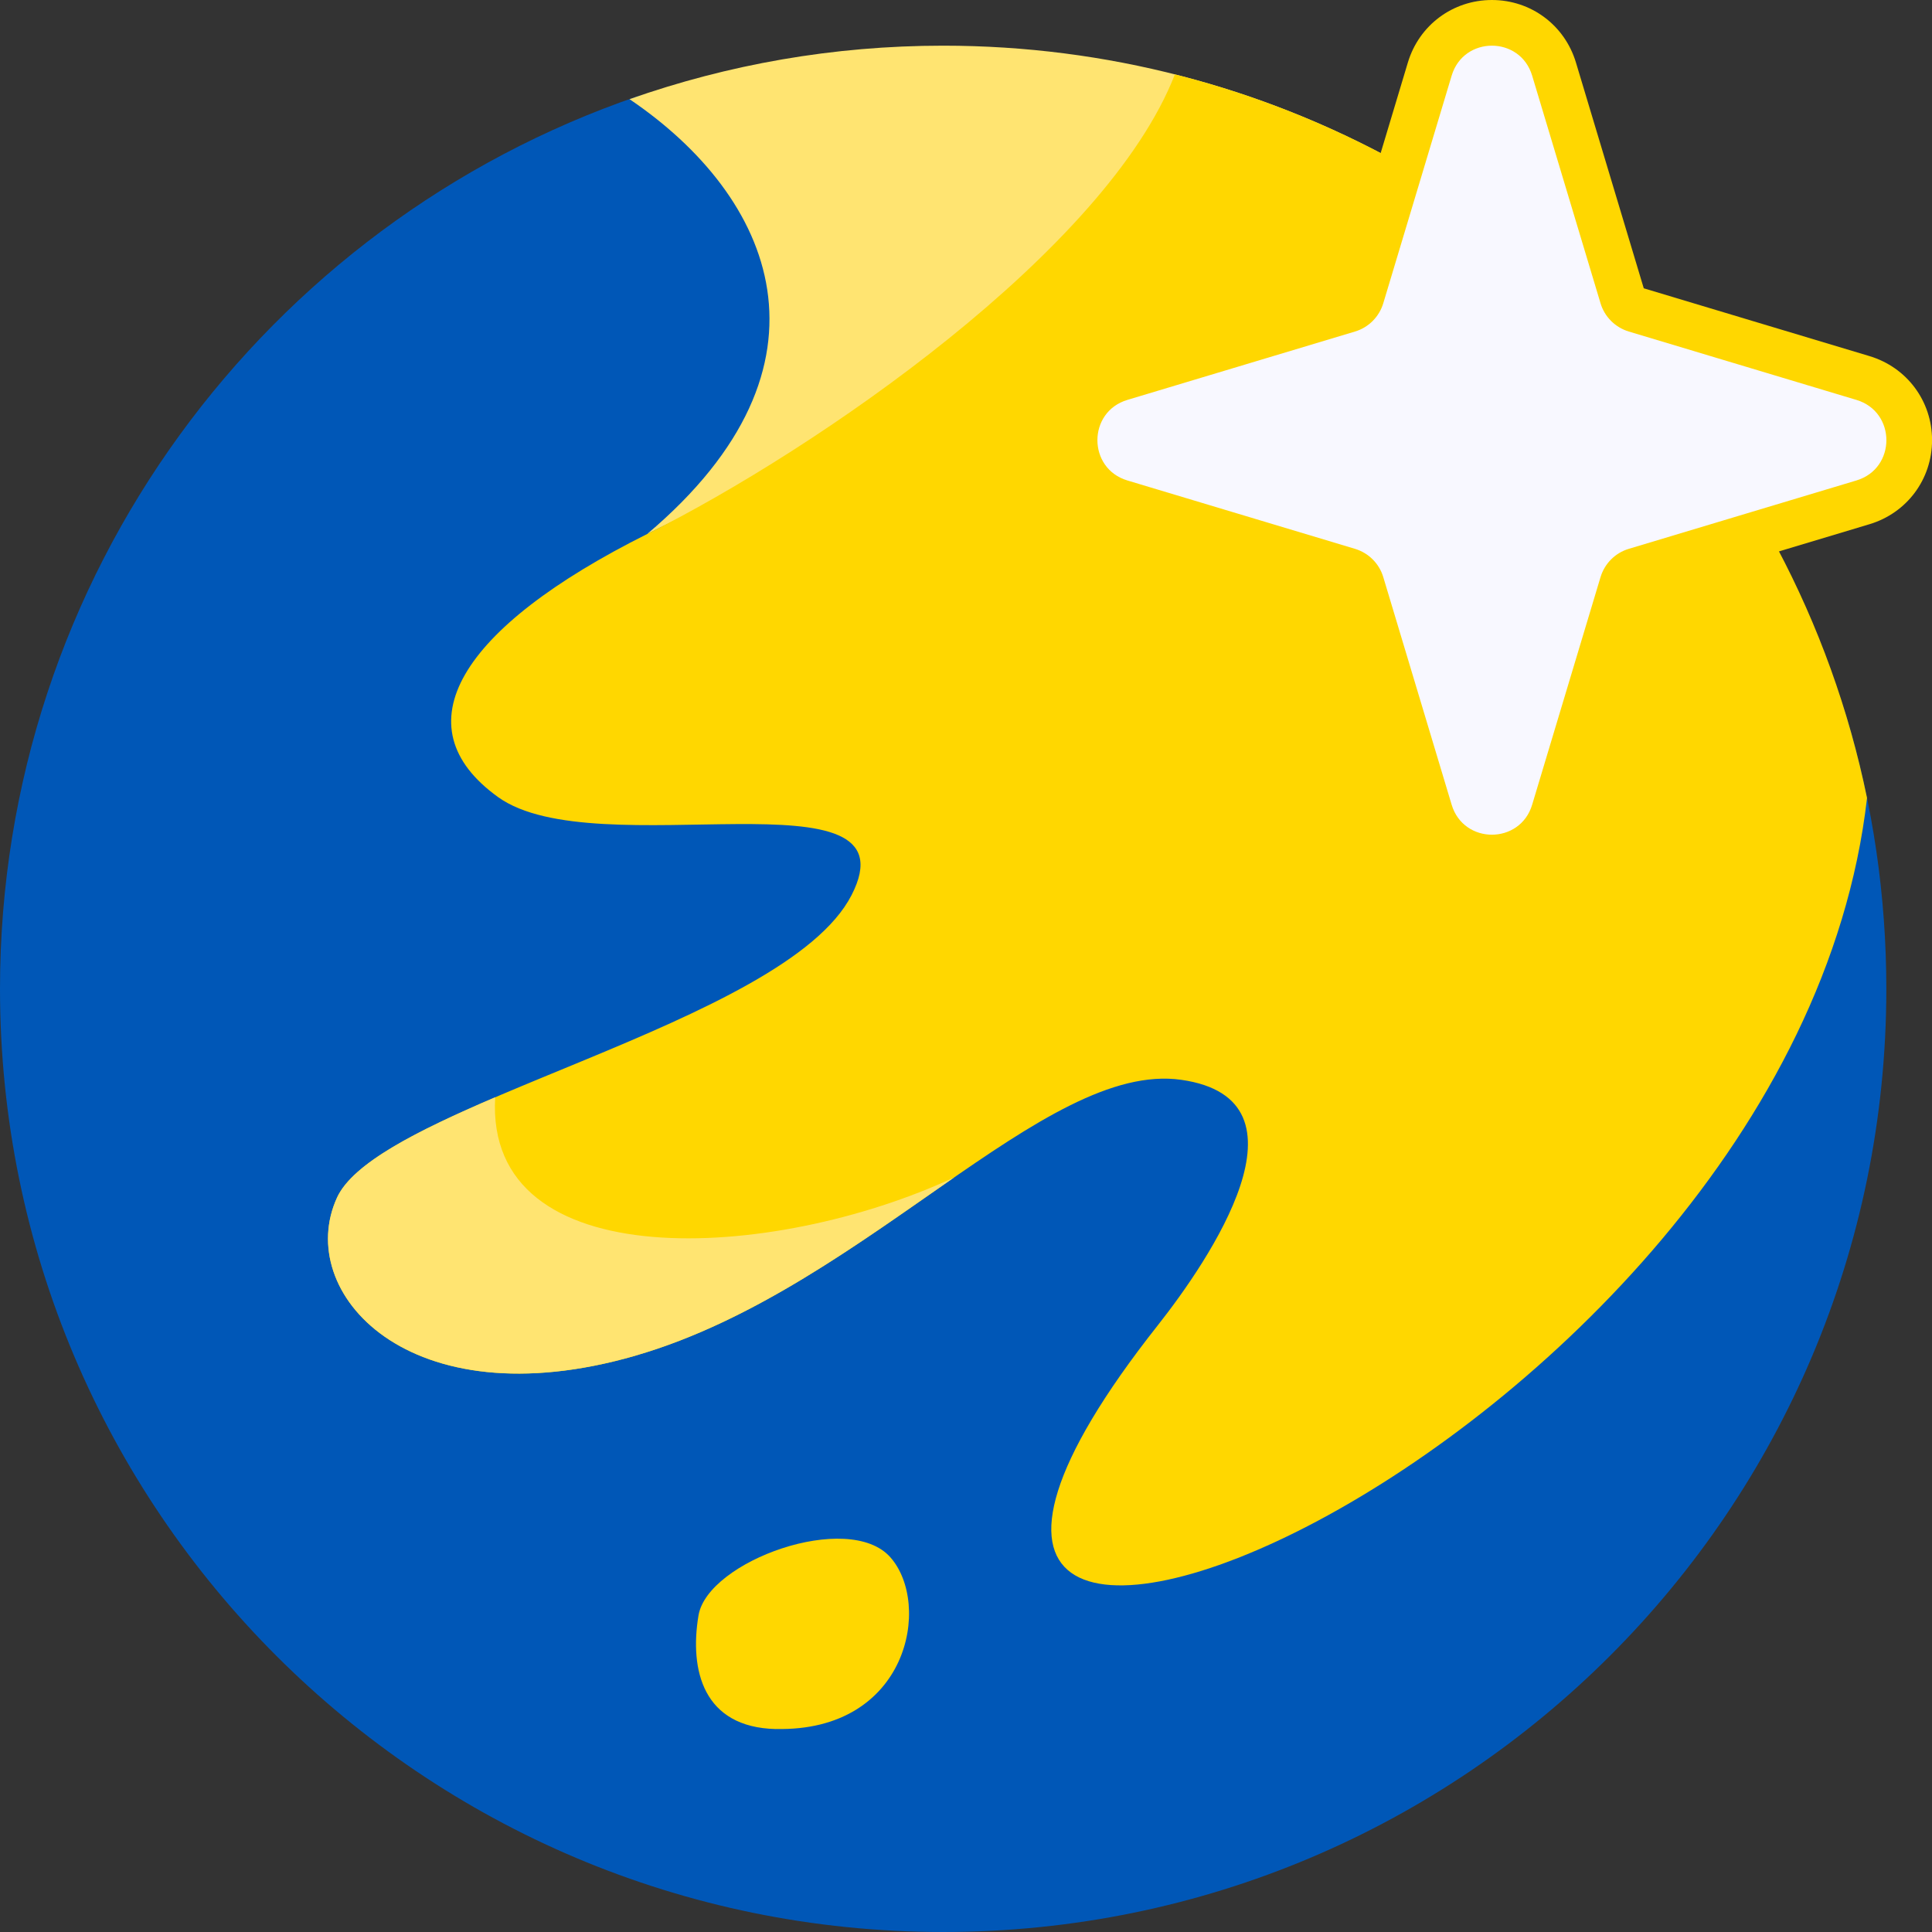 <?xml version="1.0" encoding="UTF-8"?><svg id="Camada_1" xmlns="http://www.w3.org/2000/svg" viewBox="0 0 338.42 338.42"><rect x="0" y="0" width="338.42" height="338.42" fill="#333333" stroke="none"/><defs><style>.cls-1{fill:gold;}.cls-2{fill:#0057b7;}.cls-3{fill:#f8f8ff;}.cls-4{fill:#ffe471;}</style></defs><path class="cls-2" d="m0,173.21C0,100.72,46.69,39.13,111.64,16.88c16.8-5.76,191.68,40.92,211.96,109.2,4.44,14.93,6.82,30.75,6.82,47.13,0,91.24-73.97,165.21-165.21,165.21C73.97,338.42,0,264.45,0,173.21Z"/><path class="cls-4" d="m113.38,93.53L244.55,28.27c-23.55-12.92-50.58-20.27-79.34-20.27-19.26,0-37.75,3.31-54.94,9.37,25.18,17.03,38.12,46.59,3.1,76.16Z"/><path class="cls-1" d="m111.31,237.46c39.9-11.53,71.54-51.75,95.62-48.31,24.08,3.44,4.84,31.65-4.15,43.03-77.5,98.14,110.98,23.85,124.26-92.4-12.74-62.02-60.24-111.35-121.24-126.75-12.02,30.86-62.76,65.67-92.42,80.5-33.02,16.51-43.34,33.71-26.14,46.09,17.2,12.38,73.61-5.5,61.91,17.2-11.69,22.7-82.55,36.46-90.11,52.97s12.38,39.21,52.28,27.68Z"/><path class="cls-4" d="m86.74,192.2c-13.71,5.87-24.94,11.54-27.71,17.58-7.57,16.51,12.38,39.21,52.28,27.68,20.82-6.02,39.4-19.85,55.82-31.21-31.75,14.77-82.26,17.67-80.39-14.05Z"/><path class="cls-1" d="m135.9,302.87c-12.75-.29-15.14-10.34-13.55-19.89,1.59-9.55,26.29-18.43,33.6-10.21,7.3,8.22,3.19,30.62-20.05,30.09Z"/><path class="cls-3" d="m261.33,150.18c-5.14,0-9.41-3.18-10.89-8.1l-11.98-39.88c-.33-1.09-1.17-1.93-2.25-2.25l-39.88-11.98c-4.92-1.48-8.1-5.75-8.1-10.88s3.18-9.41,8.1-10.89l39.88-11.98c1.09-.33,1.93-1.17,2.25-2.26l11.98-39.88c1.48-4.92,5.75-8.1,10.89-8.1s9.41,3.18,10.88,8.1l11.98,39.88c.33,1.09,1.17,1.93,2.25,2.25l39.88,11.98c4.92,1.48,8.1,5.75,8.1,10.89s-3.18,9.41-8.1,10.88l-39.88,11.98c-1.09.33-1.93,1.17-2.25,2.25l-11.98,39.88c-1.48,4.92-5.75,8.1-10.88,8.1Z"/><path class="cls-1" d="m261.33,8c3,0,6,1.75,7.05,5.25l11.98,39.88c.71,2.37,2.57,4.22,4.94,4.94l39.88,11.98c7,2.1,7,12.01,0,14.11l-39.88,11.98c-2.37.71-4.22,2.57-4.94,4.94l-11.98,39.88c-1.05,3.5-4.05,5.25-7.05,5.25s-6-1.75-7.05-5.25l-11.98-39.88c-.71-2.37-2.57-4.22-4.94-4.94l-39.88-11.98c-7-2.1-7-12.01,0-14.11l39.88-11.98c2.37-.71,4.22-2.57,4.94-4.94l11.98-39.88c1.05-3.5,4.05-5.25,7.05-5.25m0-8c-6.84,0-12.75,4.4-14.72,10.95l-11.88,39.55-39.55,11.88c-6.55,1.97-10.95,7.88-10.95,14.72s4.4,12.75,10.95,14.72l39.55,11.88,11.88,39.55c1.97,6.55,7.88,10.95,14.72,10.95s12.75-4.4,14.72-10.95l11.88-39.55,39.55-11.88c6.55-1.97,10.95-7.88,10.95-14.72s-4.4-12.75-10.95-14.72l-39.55-11.88-11.88-39.55c-1.97-6.55-7.88-10.95-14.72-10.95h0Z"/></svg>